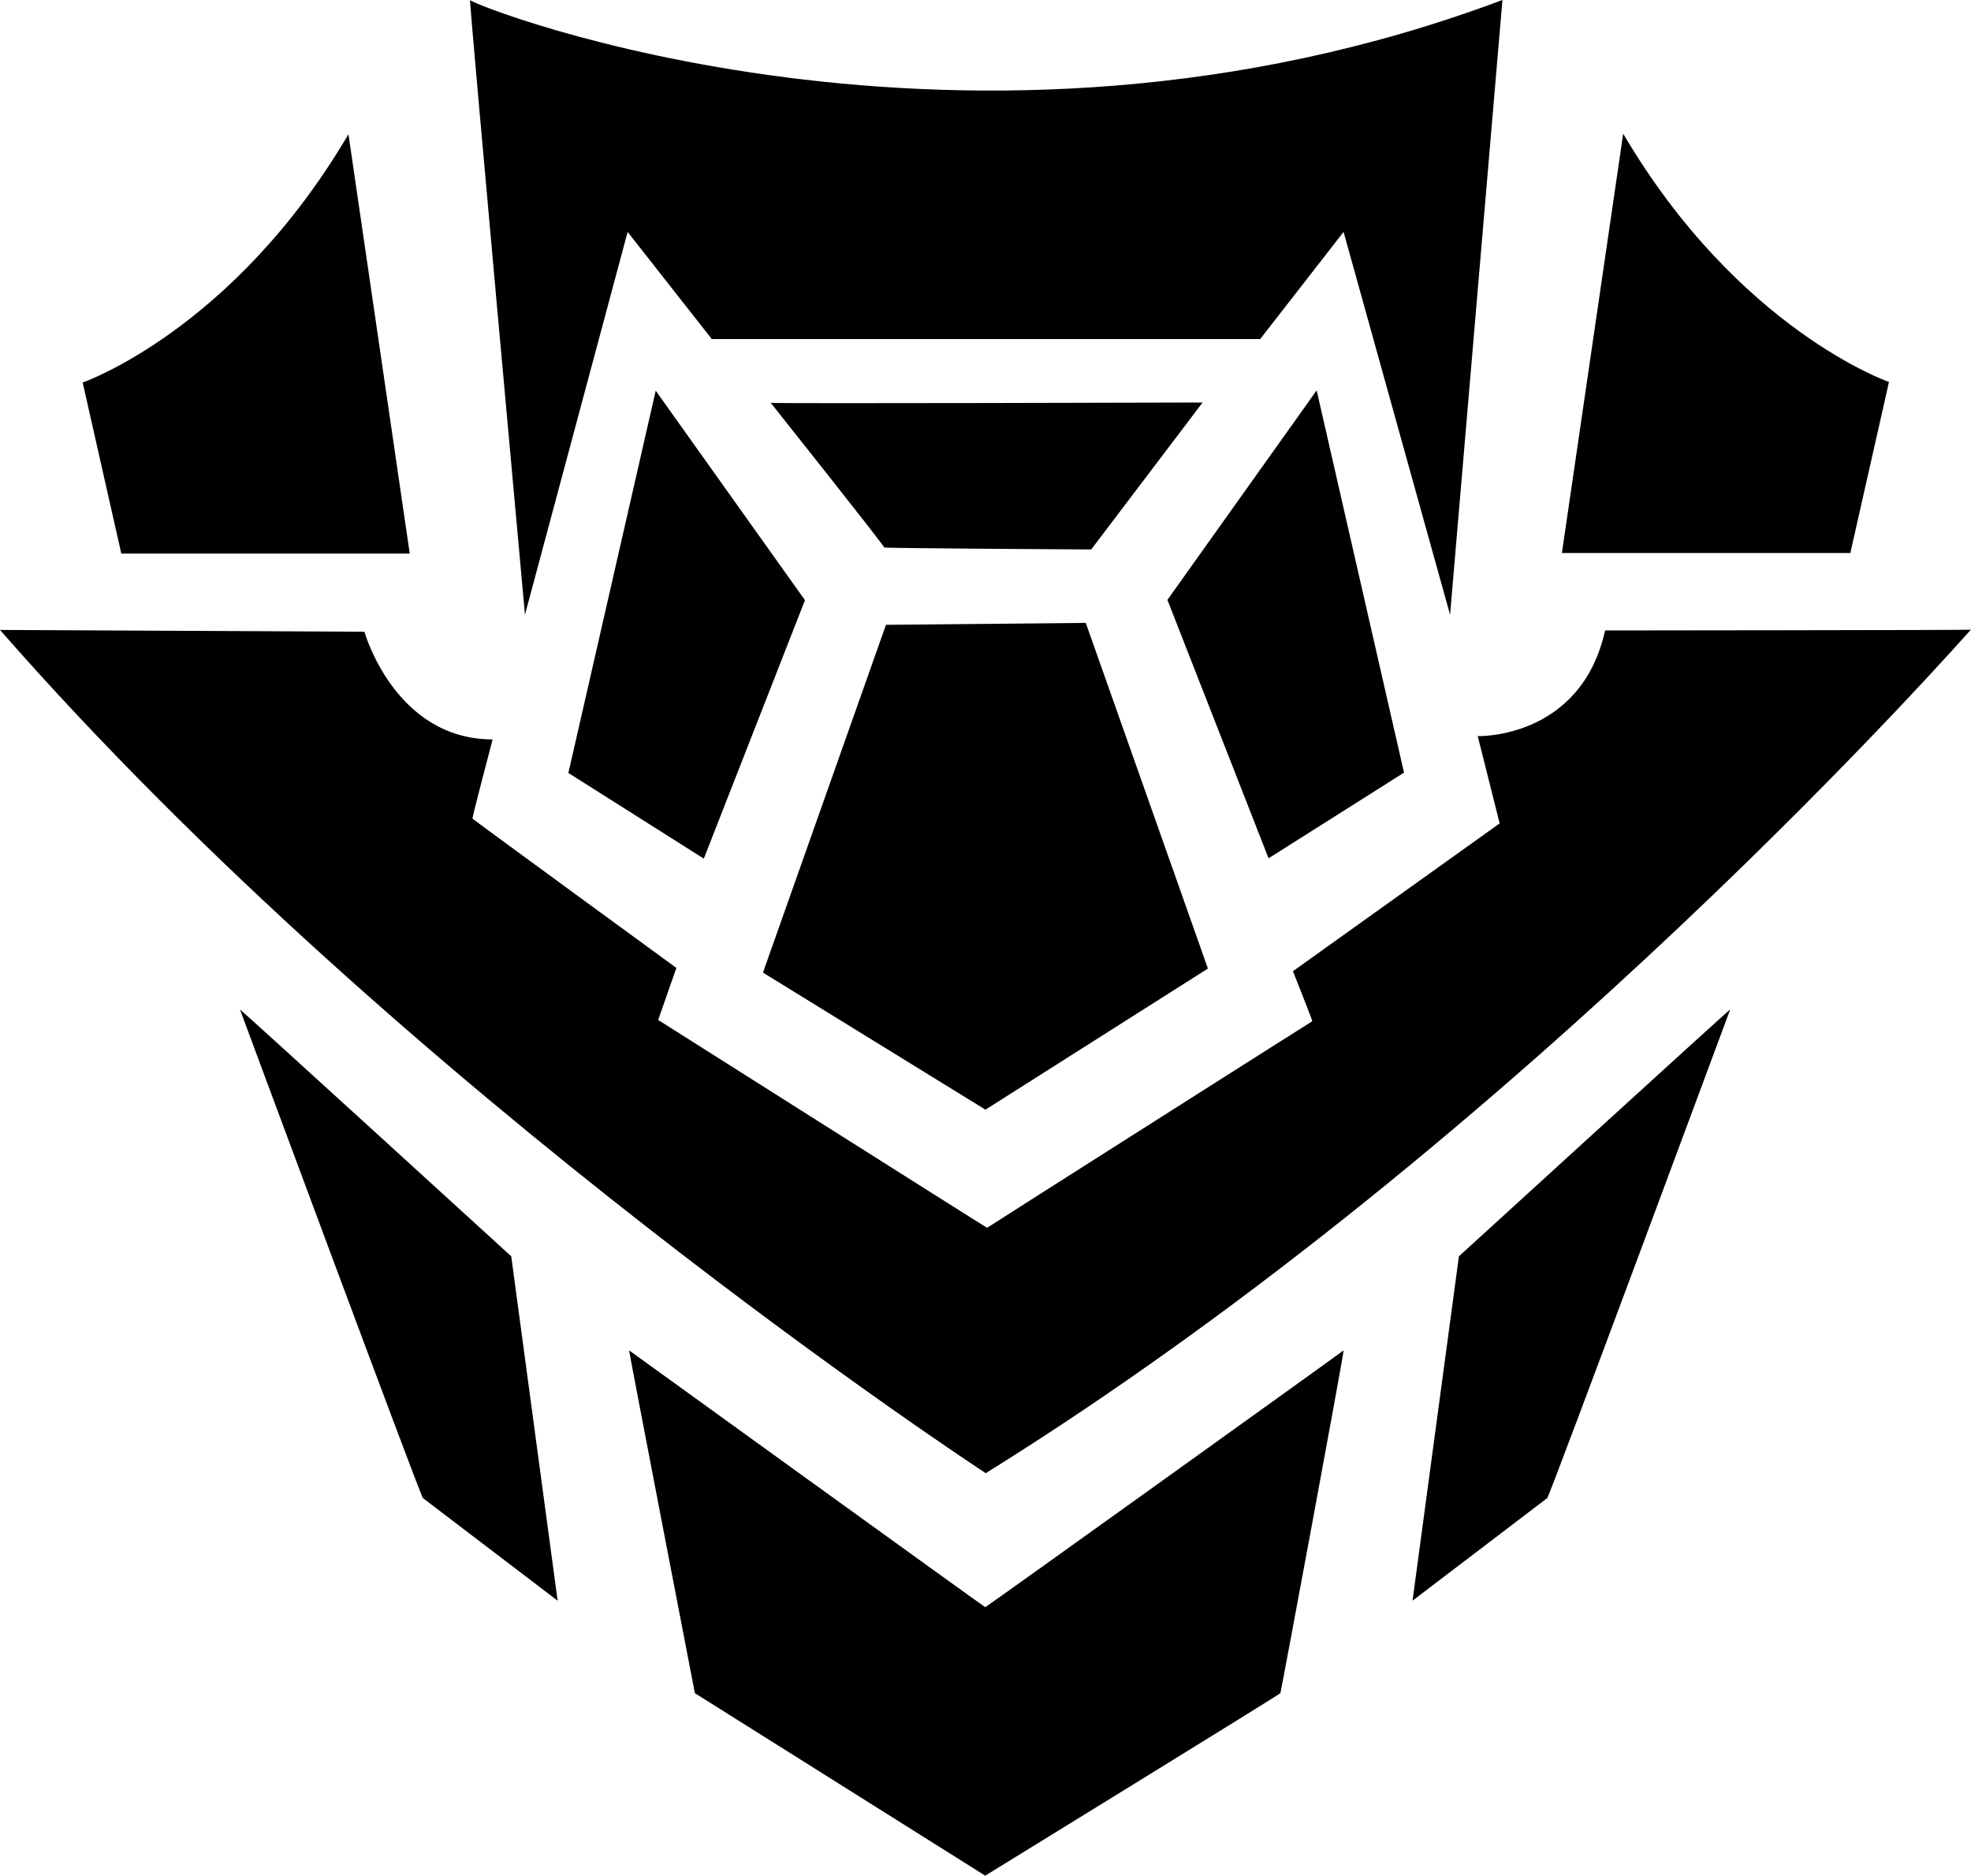 <svg xmlns="http://www.w3.org/2000/svg" id="Layer_2" width="185.25" height="176.253" version="1.1" viewBox="0 0 185.25 176.253"><defs id="defs1"><style id="style1">.cls-1{fill-rule:evenodd}</style></defs><g id="Layer_1-2" data-name="Layer_1" transform="translate(0 .003)"><g id="Ebene3"><path id="path1" d="m32.75 12.61 5.76 39.4H11.4L7.77 35.94s14.13-4.89 24.98-23.33m119.81-.05-5.76 39.4h27.11l3.63-16.07S163.41 31 152.56 12.56M141.21 0s-4.92 57.74-4.92 57.76-10.01-35.97-10.01-35.97l-7.84 10.07H66.9l-7.91-10.07-9.65 35.97S44.03-.48 44.18 0c.16.48 46.67 18.9 97.02 0zm21.4 94.87s-16.96 45.72-17.19 45.9-12.66 9.64-12.66 9.64l4.36-32.36s25.38-23.17 25.49-23.19zm-140.05 0s16.96 45.72 17.19 45.9 12.66 9.64 12.66 9.64l-4.36-32.36S22.67 94.88 22.56 94.86zm36.57 32.02s33.39 24.12 33.47 24.13 33.57-24.01 33.68-24.13c.11-.11-5.88 32.09-5.94 32.21S92.6 176.25 92.6 176.25L65.31 159.1s-6.22-32.18-6.18-32.21" class="cls-1"/></g><path id="Ebene1" d="M72.44 37.85c.17.09 40.59-.03 40.59-.03l-10.47 13.81s-19.55-.11-19.46-.19-10.58-13.48-10.66-13.59m112.8 21.32c-.2.16-41.71 47.62-92.59 79.26 0 0-54.39-35.52-92.65-79.24l34.25.17s2.84 10.11 12.05 10.12c0 0-1.94 7.35-1.89 7.44s19.16 14.03 19.16 14.03l-1.71 4.89s30.91 19.57 30.92 19.53c0-.03 30.51-19.4 30.56-19.41.05 0-1.82-4.7-1.82-4.7l19.43-13.89-2.06-8.2s9.69.3 11.97-9.93c0 0 34.21-.03 34.39-.07zm-75.52-2.8 14.03-19.69 8.21 35.92-12.73 8.05-9.51-24.29zm-34.06.02-9.51 24.29-12.73-8.05 8.21-35.92L75.66 56.4Zm7.61 2.32 18.78-.18 11.48 32.48-20.91 13.26-20.91-12.88z" class="cls-1"/></g></svg>
